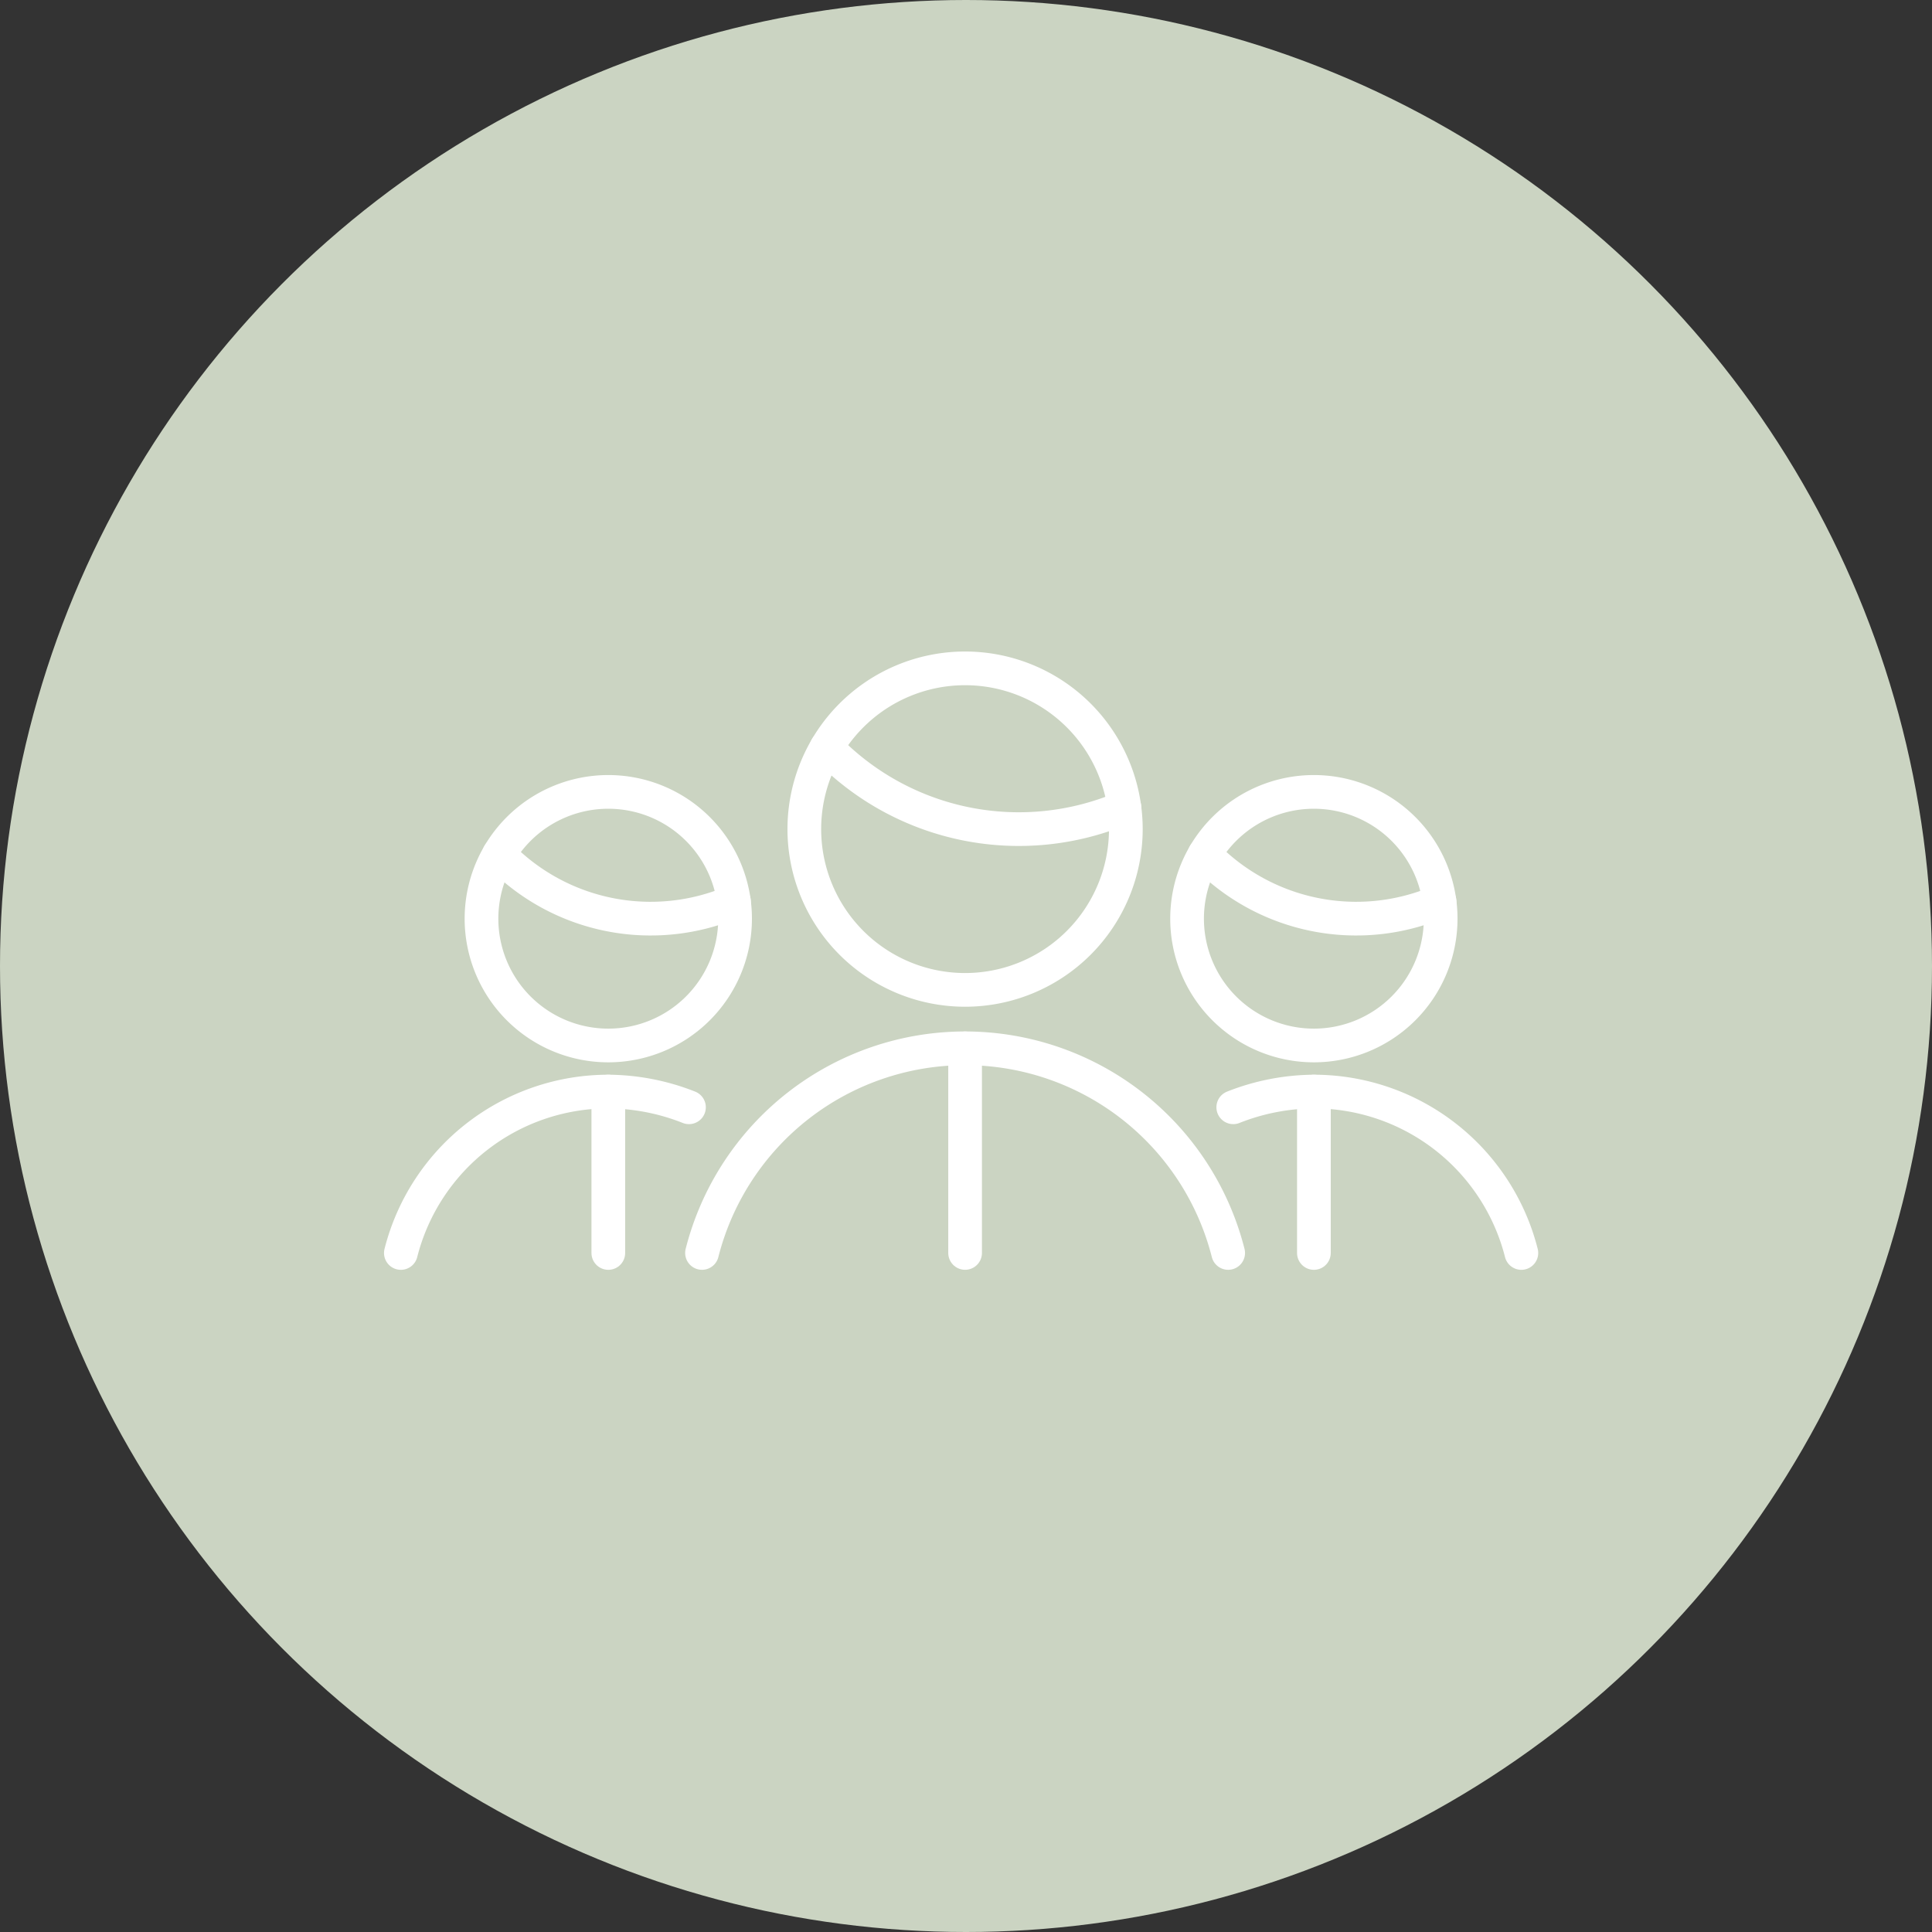 <svg xmlns="http://www.w3.org/2000/svg" width="86" height="86" viewBox="0 0 86 86">
  <rect x="0" y="0" width="86" height="86" fill="#333333" stroke="none"/>
  <g id="Group_449" data-name="Group 449" transform="translate(-91 -1685)">
    <circle id="Ellipse_1" data-name="Ellipse 1" cx="43" cy="43" r="43" transform="translate(91 1685)" fill="#cbd4c2"/>
    <g id="Group_412" data-name="Group 412">
      <g id="Free-Pack_shop-cashier-man" data-name="Free-Pack / shop-cashier-man" transform="translate(-123 1308)">
        <g id="Group_76" transform="translate(245.249 406.75)">
          <g id="Regular_76">
            <path id="Shape_379" d="M248.444,408.781a11.9,11.9,0,0,0,13.26,2.665" transform="translate(-242.901 -405.257)" fill="none" stroke="#fff" stroke-linecap="round" stroke-linejoin="round" stroke-width="1.5"/>
            <path id="Oval_29" d="M255.03,421.063a7.156,7.156,0,1,0-7.156-7.156A7.157,7.157,0,0,0,255.03,421.063Z" transform="translate(-243.32 -406.75)" fill="none" stroke="#fff" stroke-linecap="round" stroke-linejoin="round" stroke-width="1.5" fill-rule="evenodd"/>
            <path id="Shape_380" d="M268.67,425.609a12.082,12.082,0,0,0-23.421,0" transform="translate(-245.249 -399.586)" fill="none" stroke="#fff" stroke-linecap="round" stroke-linejoin="round" stroke-width="1.5"/>
            <path id="Shape_382" d="M252,416.5v9.108" transform="translate(-240.289 -399.585)" fill="none" stroke="#fff" stroke-linecap="round" stroke-linejoin="round" stroke-width="1.5"/>
          </g>
        </g>
      </g>
      <g id="Free-Pack_shop-cashier-man-2" data-name="Free-Pack / shop-cashier-man" transform="translate(-105 1313.499)">
        <g id="Group_76-2" data-name="Group_76" transform="translate(245.249 406.75)">
          <g id="Regular_76-2" data-name="Regular_76">
            <path id="Shape_379-2" data-name="Shape_379" d="M248.444,408.781a9.384,9.384,0,0,0,10.458,2.1" transform="translate(-244.072 -406.002)" fill="none" stroke="#fff" stroke-linecap="round" stroke-linejoin="round" stroke-width="1.5"/>
            <path id="Oval_29-2" data-name="Oval_29" stroke="#fff" d="M253.518,418.039a5.644,5.644,0,1,0-5.644-5.644A5.645,5.645,0,0,0,253.518,418.039Z" fill="none" transform="translate(-244.282 -406.75)" stroke-linecap="round" stroke-linejoin="round" stroke-width="1.5" fill-rule="evenodd"/>
            <path id="Shape_380-2" data-name="Shape_380" d="M263.721,423.684a9.53,9.53,0,0,0-9.236-7.185,9.913,9.913,0,0,0-3.588.7" transform="translate(-245.249 -403.159)" fill="none" stroke="#fff" stroke-linecap="round" stroke-linejoin="round" stroke-width="1.5"/>
            <path id="Shape_382-2" data-name="Shape_382" d="M252,416.5v7.184" transform="translate(-242.763 -403.159)" fill="none" stroke="#fff" stroke-linecap="round" stroke-linejoin="round" stroke-width="1.5"/>
          </g>
        </g>
      </g>
      <g id="Free-Pack_shop-cashier-man-3" data-name="Free-Pack / shop-cashier-man" transform="translate(108.841 1720.249)">
        <g id="Group_76-3" data-name="Group_76" transform="translate(0 0)">
          <g id="Regular_76-3" data-name="Regular_76" transform="translate(0)">
            <path id="Shape_379-3" data-name="Shape_379" d="M248.444,408.781a9.384,9.384,0,0,0,10.458,2.1" transform="translate(-244.072 -406.002)" fill="none" stroke="#fff" stroke-linecap="round" stroke-linejoin="round" stroke-width="1.5"/>
            <path id="Oval_29-3" data-name="Oval_29" stroke="#fff" d="M253.518,418.039a5.644,5.644,0,1,0-5.644-5.644A5.645,5.645,0,0,0,253.518,418.039Z" fill="none" transform="translate(-244.282 -406.75)" stroke-linecap="round" stroke-linejoin="round" stroke-width="1.5" fill-rule="evenodd"/>
            <path id="Shape_380-3" data-name="Shape_380" d="M250.9,423.684a9.53,9.53,0,0,1,9.236-7.185,9.913,9.913,0,0,1,3.588.7" transform="translate(-250.897 -403.159)" fill="none" stroke="#fff" stroke-linecap="round" stroke-linejoin="round" stroke-width="1.5"/>
            <path id="Shape_382-3" data-name="Shape_382" d="M252,416.5v7.184" transform="translate(-242.763 -403.159)" fill="none" stroke="#fff" stroke-linecap="round" stroke-linejoin="round" stroke-width="1.5"/>
          </g>
        </g>
      </g>
    </g>
  </g>
</svg>
